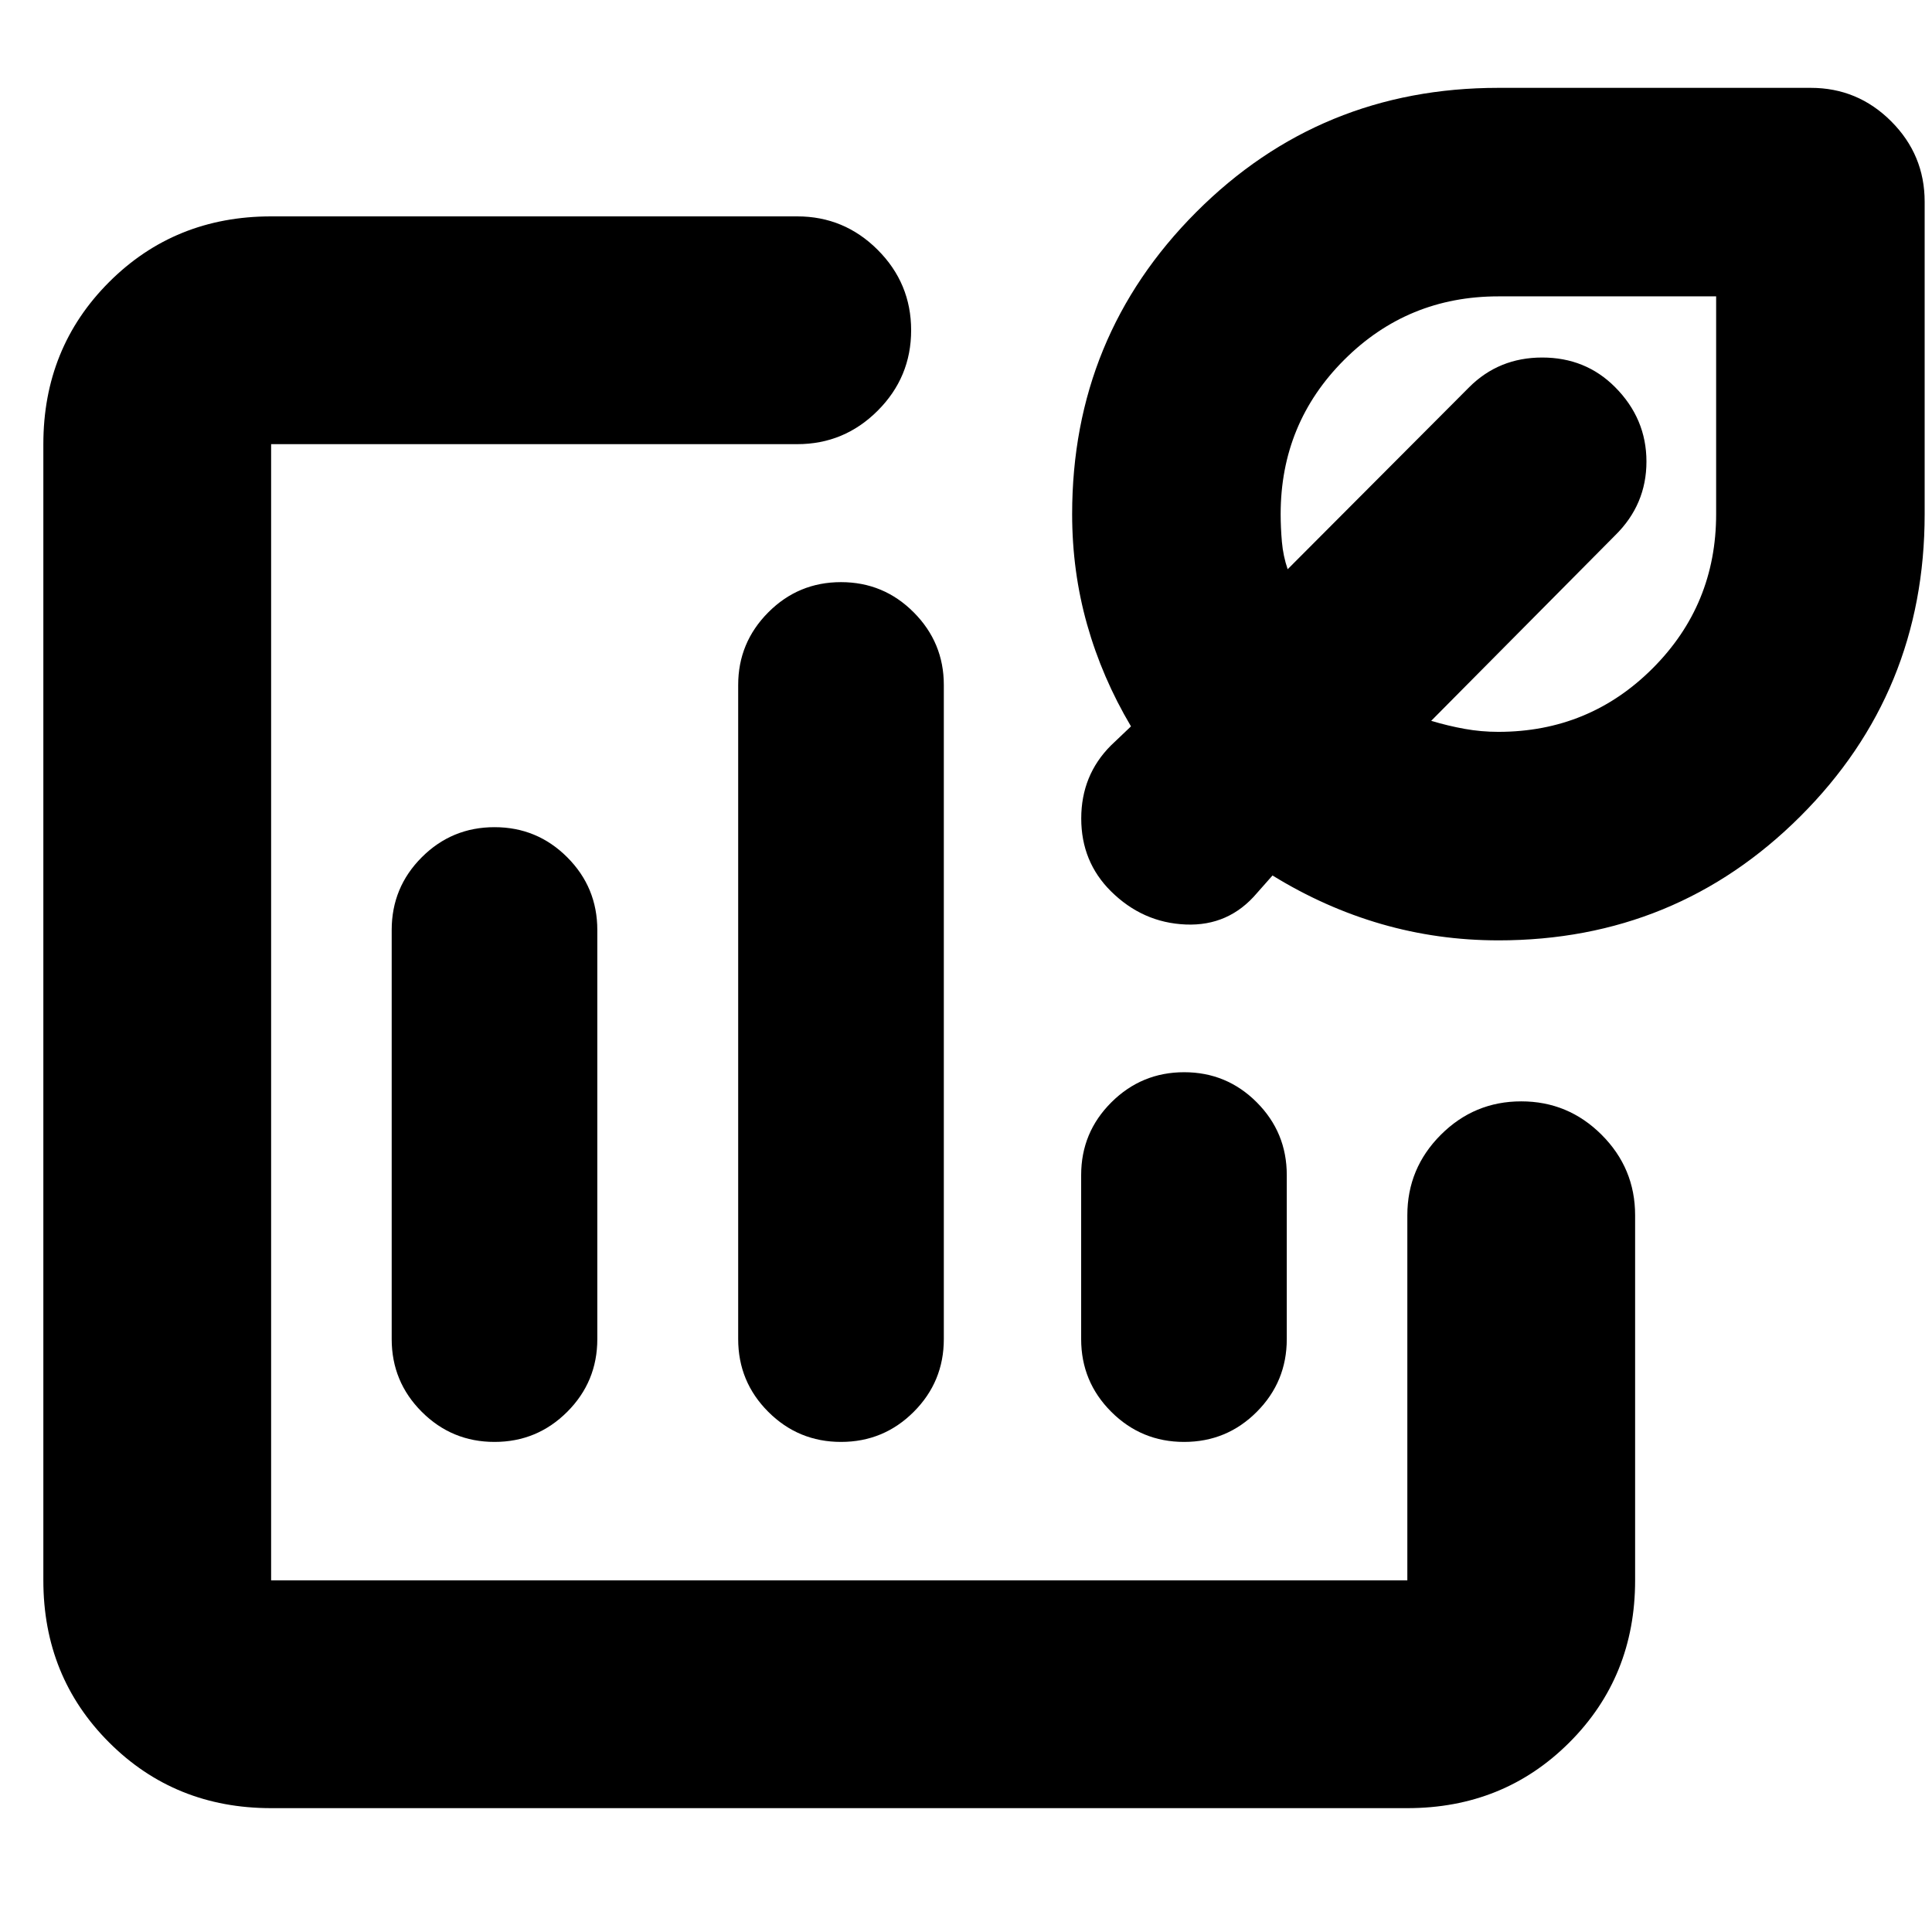 <svg xmlns="http://www.w3.org/2000/svg" height="24" viewBox="0 -960 960 960" width="24"><path d="M417.13-457.13ZM134.72-61.54q-47.87 0-80.52-32.66-32.66-32.65-32.66-80.52V-739.3q0-47.87 32.66-80.53 32.65-32.65 80.52-32.65h261.43q23.34 0 39.97 16.63 16.62 16.62 16.62 39.96t-16.62 39.96q-16.63 16.63-39.97 16.63H134.72v564.58H699.3v-181.43q0-23.34 16.63-39.97 16.62-16.62 39.96-16.62t39.96 16.62q16.63 16.63 16.63 39.97v181.43q0 47.87-32.65 80.52-32.66 32.66-80.53 32.66H134.72Zm111-487.44q-21.19 0-36.14 14.95t-14.95 36.14v203.28q0 21.19 14.95 36.14t36.14 14.95q21.18 0 36.13-14.95 14.95-14.95 14.95-36.14v-203.28q0-21.19-14.95-36.14t-36.13-14.95Zm172.17-121.76q-21.19 0-36.14 15.02t-14.95 36.07v325.04q0 21.19 14.95 36.14t36.14 14.95q21.19 0 36.14-14.95t14.95-36.14v-325.04q0-21.05-14.95-36.07t-36.14-15.02ZM588.4-427.22q-21.14 0-36.16 14.95-15.02 14.95-15.02 36.14v81.52q0 21.19 14.97 36.14t36.18 14.95q21.22 0 36.12-14.95 14.9-14.95 14.9-36.14v-81.52q0-21.19-14.92-36.14t-36.07-14.95Zm156.14-65.52q-30.08 0-58.16-8.12t-54.08-24.12l-7.71 8.72q-13.96 16.52-35.38 15.64-21.43-.88-37.19-16.52-14.76-14.64-14.76-36.16 0-21.53 14.76-36.29l9.96-9.48q-14.36-24.23-21.8-50.58-7.44-26.35-7.44-54.89 0-88.29 61.64-150.05 61.64-61.76 150.16-61.76h155.22q23.34 0 39.96 16.63 16.63 16.62 16.63 39.96v155.22q0 88.52-61.76 150.16t-150.05 61.64Zm0-103.61q45.09 0 76.64-31.55 31.56-31.56 31.56-76.64v-108.2h-108.2q-45.08 0-76.64 31.56-31.55 31.55-31.55 76.64 0 6.71.62 13.77t2.86 13.62l90.19-90.44q14.76-14.76 36.28-14.76 21.53 0 36.14 14.62 15.67 15.68 15.67 37.07 0 21.38-15.52 36.64l-91.44 92.19q8.39 2.52 16.62 4t16.77 1.48Zm4.81-117Z"/></svg>